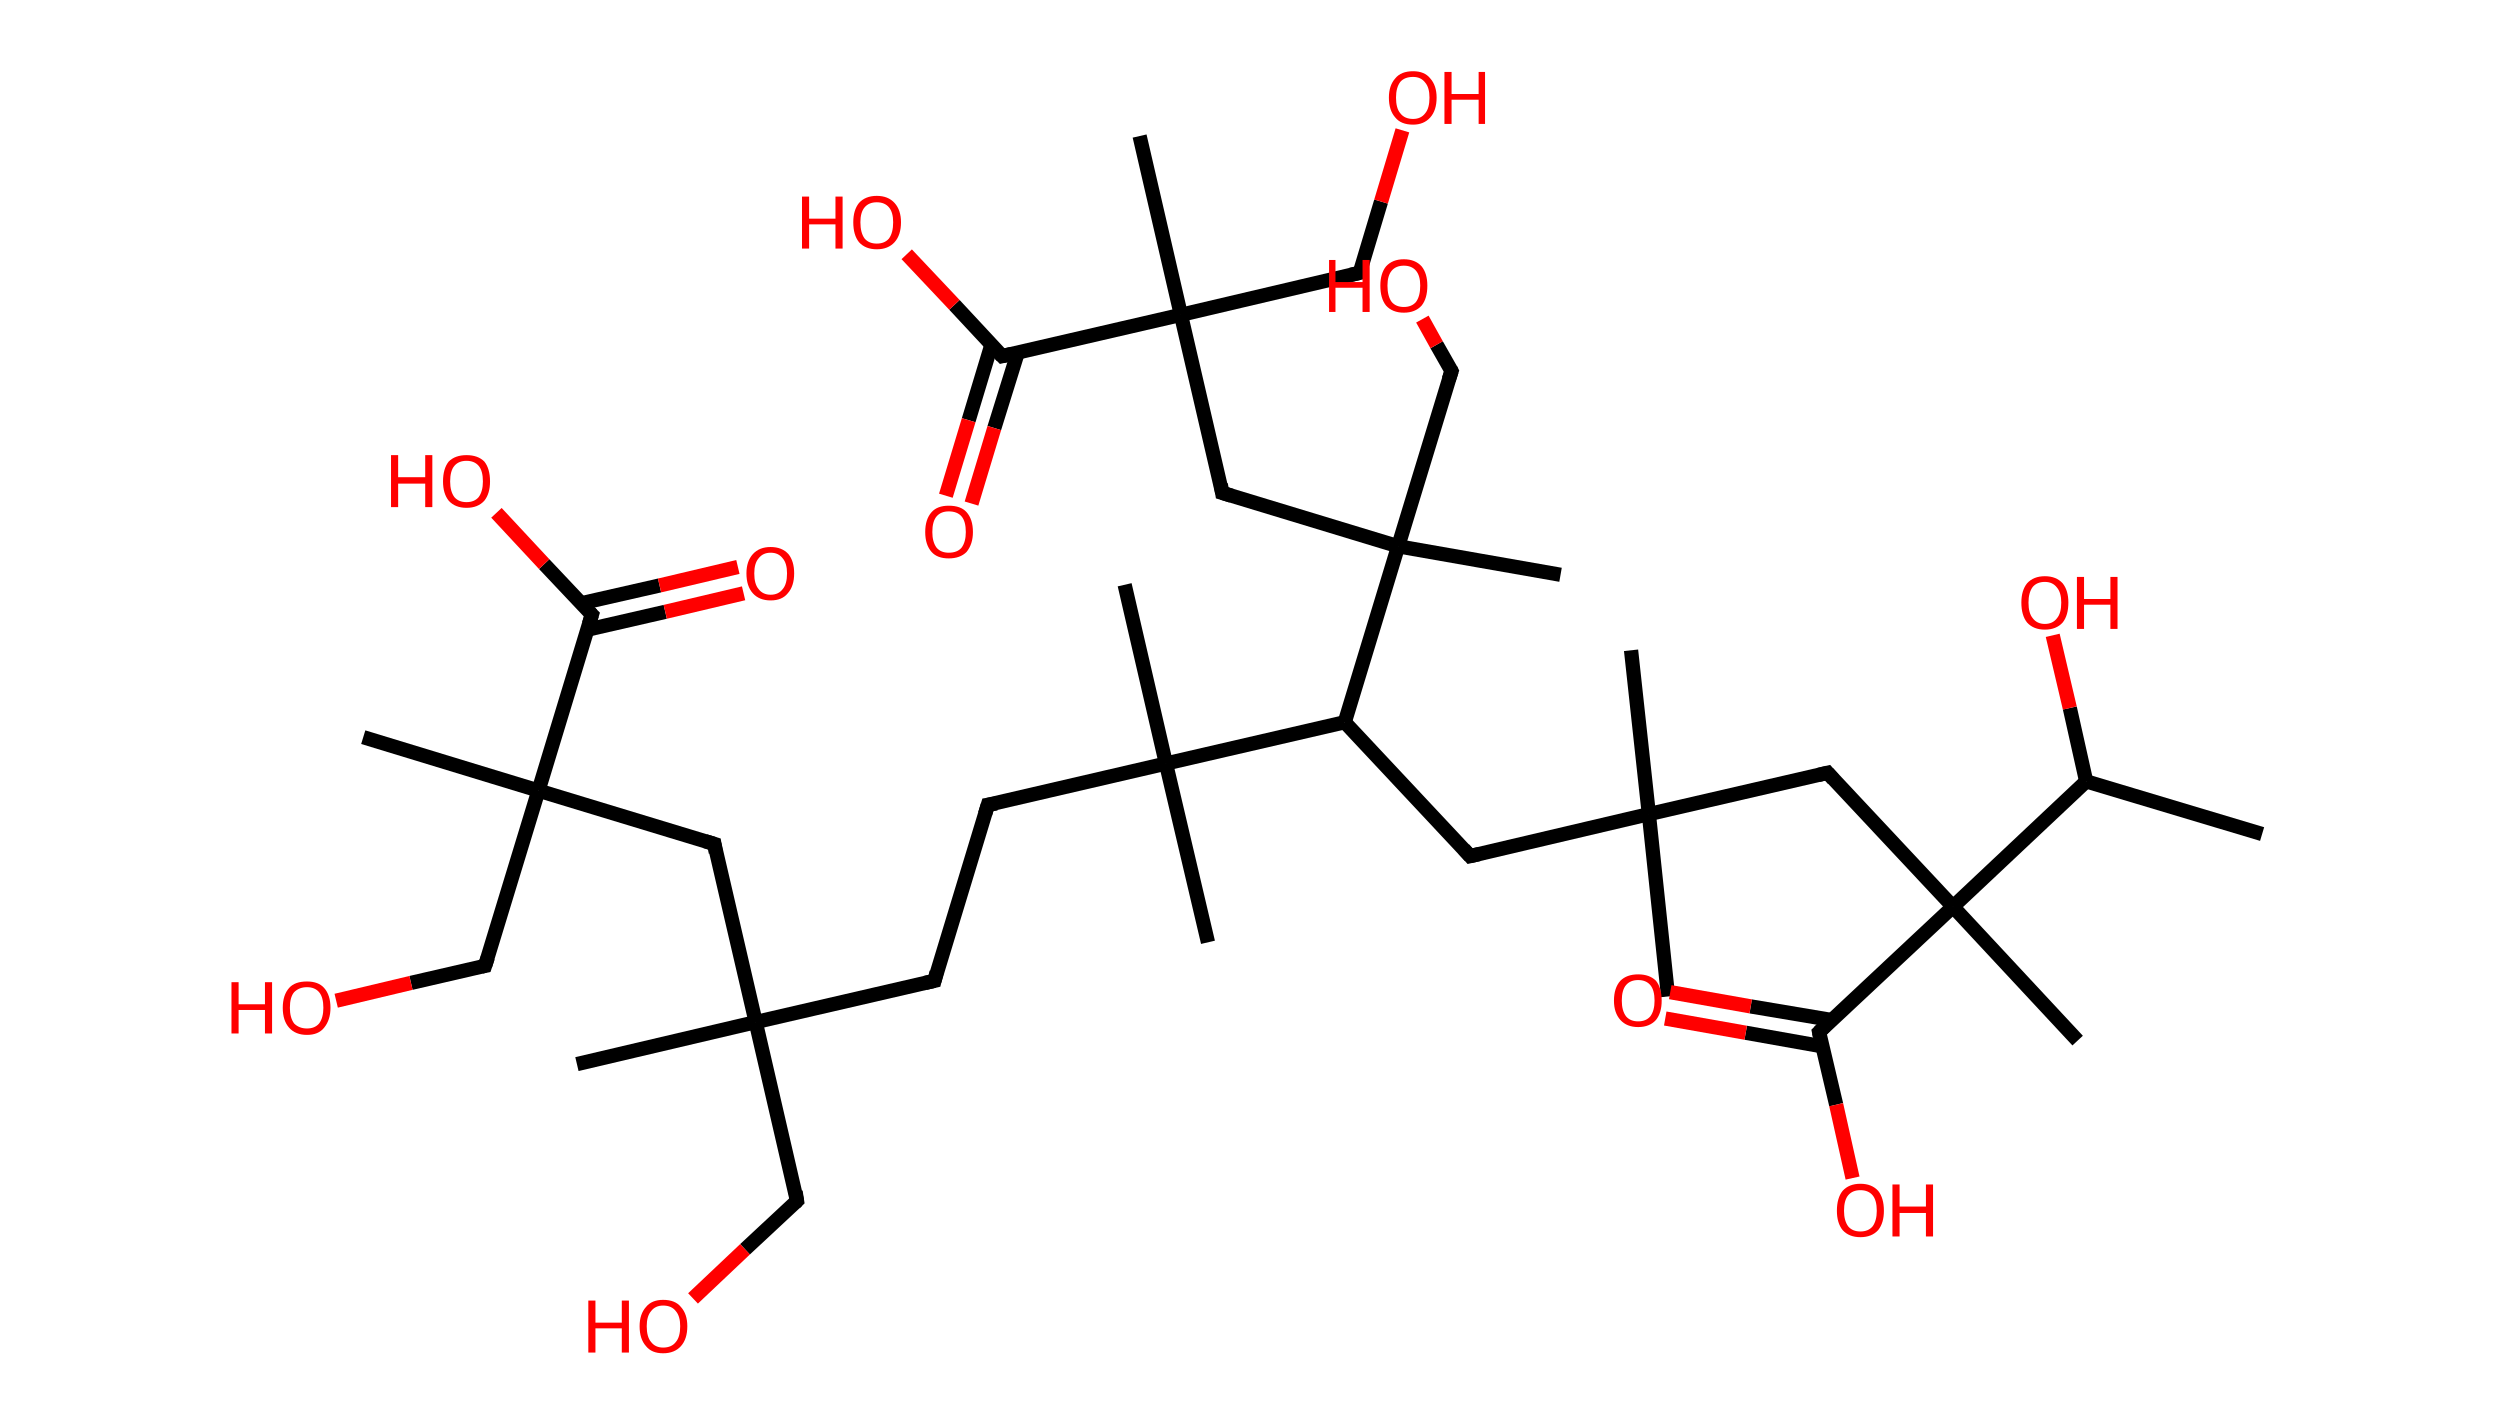 <?xml version='1.0' encoding='ASCII' standalone='yes'?>
<svg xmlns="http://www.w3.org/2000/svg" xmlns:rdkit="http://www.rdkit.org/xml" xmlns:xlink="http://www.w3.org/1999/xlink" version="1.1" baseProfile="full" xml:space="preserve" width="351px" height="200px" viewBox="0 0 351 200">
<!-- END OF HEADER -->
<rect style="opacity:1.0;fill:#FFFFFF;stroke:none" width="351.0" height="200.0" x="0.0" y="0.0"> </rect>
<path class="bond-0 atom-0 atom-1" d="M 317.6,117.1 L 292.9,109.7" style="fill:none;fill-rule:evenodd;stroke:#000000;stroke-width:2.0px;stroke-linecap:butt;stroke-linejoin:miter;stroke-opacity:1"/>
<path class="bond-1 atom-1 atom-2" d="M 292.9,109.7 L 290.6,99.4" style="fill:none;fill-rule:evenodd;stroke:#000000;stroke-width:2.0px;stroke-linecap:butt;stroke-linejoin:miter;stroke-opacity:1"/>
<path class="bond-1 atom-1 atom-2" d="M 290.6,99.4 L 288.2,89.2" style="fill:none;fill-rule:evenodd;stroke:#FF0000;stroke-width:2.0px;stroke-linecap:butt;stroke-linejoin:miter;stroke-opacity:1"/>
<path class="bond-2 atom-1 atom-3" d="M 292.9,109.7 L 274.2,127.3" style="fill:none;fill-rule:evenodd;stroke:#000000;stroke-width:2.0px;stroke-linecap:butt;stroke-linejoin:miter;stroke-opacity:1"/>
<path class="bond-3 atom-3 atom-4" d="M 274.2,127.3 L 291.7,146.1" style="fill:none;fill-rule:evenodd;stroke:#000000;stroke-width:2.0px;stroke-linecap:butt;stroke-linejoin:miter;stroke-opacity:1"/>
<path class="bond-4 atom-3 atom-5" d="M 274.2,127.3 L 256.6,108.5" style="fill:none;fill-rule:evenodd;stroke:#000000;stroke-width:2.0px;stroke-linecap:butt;stroke-linejoin:miter;stroke-opacity:1"/>
<path class="bond-5 atom-5 atom-6" d="M 256.6,108.5 L 231.5,114.3" style="fill:none;fill-rule:evenodd;stroke:#000000;stroke-width:2.0px;stroke-linecap:butt;stroke-linejoin:miter;stroke-opacity:1"/>
<path class="bond-6 atom-6 atom-7" d="M 231.5,114.3 L 229.0,91.3" style="fill:none;fill-rule:evenodd;stroke:#000000;stroke-width:2.0px;stroke-linecap:butt;stroke-linejoin:miter;stroke-opacity:1"/>
<path class="bond-7 atom-6 atom-8" d="M 231.5,114.3 L 234.2,139.9" style="fill:none;fill-rule:evenodd;stroke:#000000;stroke-width:2.0px;stroke-linecap:butt;stroke-linejoin:miter;stroke-opacity:1"/>
<path class="bond-8 atom-6 atom-9" d="M 231.5,114.3 L 206.4,120.2" style="fill:none;fill-rule:evenodd;stroke:#000000;stroke-width:2.0px;stroke-linecap:butt;stroke-linejoin:miter;stroke-opacity:1"/>
<path class="bond-9 atom-9 atom-10" d="M 206.4,120.2 L 188.8,101.4" style="fill:none;fill-rule:evenodd;stroke:#000000;stroke-width:2.0px;stroke-linecap:butt;stroke-linejoin:miter;stroke-opacity:1"/>
<path class="bond-10 atom-10 atom-11" d="M 188.8,101.4 L 163.7,107.2" style="fill:none;fill-rule:evenodd;stroke:#000000;stroke-width:2.0px;stroke-linecap:butt;stroke-linejoin:miter;stroke-opacity:1"/>
<path class="bond-11 atom-11 atom-12" d="M 163.7,107.2 L 157.9,82.1" style="fill:none;fill-rule:evenodd;stroke:#000000;stroke-width:2.0px;stroke-linecap:butt;stroke-linejoin:miter;stroke-opacity:1"/>
<path class="bond-12 atom-11 atom-13" d="M 163.7,107.2 L 169.6,132.3" style="fill:none;fill-rule:evenodd;stroke:#000000;stroke-width:2.0px;stroke-linecap:butt;stroke-linejoin:miter;stroke-opacity:1"/>
<path class="bond-13 atom-11 atom-14" d="M 163.7,107.2 L 138.7,113.0" style="fill:none;fill-rule:evenodd;stroke:#000000;stroke-width:2.0px;stroke-linecap:butt;stroke-linejoin:miter;stroke-opacity:1"/>
<path class="bond-14 atom-14 atom-15" d="M 138.7,113.0 L 131.2,137.7" style="fill:none;fill-rule:evenodd;stroke:#000000;stroke-width:2.0px;stroke-linecap:butt;stroke-linejoin:miter;stroke-opacity:1"/>
<path class="bond-15 atom-15 atom-16" d="M 131.2,137.7 L 106.1,143.5" style="fill:none;fill-rule:evenodd;stroke:#000000;stroke-width:2.0px;stroke-linecap:butt;stroke-linejoin:miter;stroke-opacity:1"/>
<path class="bond-16 atom-16 atom-17" d="M 106.1,143.5 L 81.0,149.4" style="fill:none;fill-rule:evenodd;stroke:#000000;stroke-width:2.0px;stroke-linecap:butt;stroke-linejoin:miter;stroke-opacity:1"/>
<path class="bond-17 atom-16 atom-18" d="M 106.1,143.5 L 111.9,168.6" style="fill:none;fill-rule:evenodd;stroke:#000000;stroke-width:2.0px;stroke-linecap:butt;stroke-linejoin:miter;stroke-opacity:1"/>
<path class="bond-18 atom-18 atom-19" d="M 111.9,168.6 L 104.6,175.4" style="fill:none;fill-rule:evenodd;stroke:#000000;stroke-width:2.0px;stroke-linecap:butt;stroke-linejoin:miter;stroke-opacity:1"/>
<path class="bond-18 atom-18 atom-19" d="M 104.6,175.4 L 97.3,182.3" style="fill:none;fill-rule:evenodd;stroke:#FF0000;stroke-width:2.0px;stroke-linecap:butt;stroke-linejoin:miter;stroke-opacity:1"/>
<path class="bond-19 atom-16 atom-20" d="M 106.1,143.5 L 100.3,118.5" style="fill:none;fill-rule:evenodd;stroke:#000000;stroke-width:2.0px;stroke-linecap:butt;stroke-linejoin:miter;stroke-opacity:1"/>
<path class="bond-20 atom-20 atom-21" d="M 100.3,118.5 L 75.6,111.0" style="fill:none;fill-rule:evenodd;stroke:#000000;stroke-width:2.0px;stroke-linecap:butt;stroke-linejoin:miter;stroke-opacity:1"/>
<path class="bond-21 atom-21 atom-22" d="M 75.6,111.0 L 51.0,103.5" style="fill:none;fill-rule:evenodd;stroke:#000000;stroke-width:2.0px;stroke-linecap:butt;stroke-linejoin:miter;stroke-opacity:1"/>
<path class="bond-22 atom-21 atom-23" d="M 75.6,111.0 L 68.1,135.6" style="fill:none;fill-rule:evenodd;stroke:#000000;stroke-width:2.0px;stroke-linecap:butt;stroke-linejoin:miter;stroke-opacity:1"/>
<path class="bond-23 atom-23 atom-24" d="M 68.1,135.6 L 57.7,138.0" style="fill:none;fill-rule:evenodd;stroke:#000000;stroke-width:2.0px;stroke-linecap:butt;stroke-linejoin:miter;stroke-opacity:1"/>
<path class="bond-23 atom-23 atom-24" d="M 57.7,138.0 L 47.2,140.5" style="fill:none;fill-rule:evenodd;stroke:#FF0000;stroke-width:2.0px;stroke-linecap:butt;stroke-linejoin:miter;stroke-opacity:1"/>
<path class="bond-24 atom-21 atom-25" d="M 75.6,111.0 L 83.1,86.3" style="fill:none;fill-rule:evenodd;stroke:#000000;stroke-width:2.0px;stroke-linecap:butt;stroke-linejoin:miter;stroke-opacity:1"/>
<path class="bond-25 atom-25 atom-26" d="M 82.5,88.4 L 93.4,85.9" style="fill:none;fill-rule:evenodd;stroke:#000000;stroke-width:2.0px;stroke-linecap:butt;stroke-linejoin:miter;stroke-opacity:1"/>
<path class="bond-25 atom-25 atom-26" d="M 93.4,85.9 L 104.4,83.3" style="fill:none;fill-rule:evenodd;stroke:#FF0000;stroke-width:2.0px;stroke-linecap:butt;stroke-linejoin:miter;stroke-opacity:1"/>
<path class="bond-25 atom-25 atom-26" d="M 81.6,84.7 L 92.6,82.2" style="fill:none;fill-rule:evenodd;stroke:#000000;stroke-width:2.0px;stroke-linecap:butt;stroke-linejoin:miter;stroke-opacity:1"/>
<path class="bond-25 atom-25 atom-26" d="M 92.6,82.2 L 103.6,79.6" style="fill:none;fill-rule:evenodd;stroke:#FF0000;stroke-width:2.0px;stroke-linecap:butt;stroke-linejoin:miter;stroke-opacity:1"/>
<path class="bond-26 atom-25 atom-27" d="M 83.1,86.3 L 76.4,79.2" style="fill:none;fill-rule:evenodd;stroke:#000000;stroke-width:2.0px;stroke-linecap:butt;stroke-linejoin:miter;stroke-opacity:1"/>
<path class="bond-26 atom-25 atom-27" d="M 76.4,79.2 L 69.7,72.0" style="fill:none;fill-rule:evenodd;stroke:#FF0000;stroke-width:2.0px;stroke-linecap:butt;stroke-linejoin:miter;stroke-opacity:1"/>
<path class="bond-27 atom-10 atom-28" d="M 188.8,101.4 L 196.3,76.7" style="fill:none;fill-rule:evenodd;stroke:#000000;stroke-width:2.0px;stroke-linecap:butt;stroke-linejoin:miter;stroke-opacity:1"/>
<path class="bond-28 atom-28 atom-29" d="M 196.3,76.7 L 219.1,80.7" style="fill:none;fill-rule:evenodd;stroke:#000000;stroke-width:2.0px;stroke-linecap:butt;stroke-linejoin:miter;stroke-opacity:1"/>
<path class="bond-29 atom-28 atom-30" d="M 196.3,76.7 L 203.8,52.1" style="fill:none;fill-rule:evenodd;stroke:#000000;stroke-width:2.0px;stroke-linecap:butt;stroke-linejoin:miter;stroke-opacity:1"/>
<path class="bond-30 atom-30 atom-31" d="M 203.8,52.1 L 201.7,48.4" style="fill:none;fill-rule:evenodd;stroke:#000000;stroke-width:2.0px;stroke-linecap:butt;stroke-linejoin:miter;stroke-opacity:1"/>
<path class="bond-30 atom-30 atom-31" d="M 201.7,48.4 L 199.7,44.8" style="fill:none;fill-rule:evenodd;stroke:#FF0000;stroke-width:2.0px;stroke-linecap:butt;stroke-linejoin:miter;stroke-opacity:1"/>
<path class="bond-31 atom-28 atom-32" d="M 196.3,76.7 L 171.6,69.2" style="fill:none;fill-rule:evenodd;stroke:#000000;stroke-width:2.0px;stroke-linecap:butt;stroke-linejoin:miter;stroke-opacity:1"/>
<path class="bond-32 atom-32 atom-33" d="M 171.6,69.2 L 165.8,44.2" style="fill:none;fill-rule:evenodd;stroke:#000000;stroke-width:2.0px;stroke-linecap:butt;stroke-linejoin:miter;stroke-opacity:1"/>
<path class="bond-33 atom-33 atom-34" d="M 165.8,44.2 L 160.0,19.1" style="fill:none;fill-rule:evenodd;stroke:#000000;stroke-width:2.0px;stroke-linecap:butt;stroke-linejoin:miter;stroke-opacity:1"/>
<path class="bond-34 atom-33 atom-35" d="M 165.8,44.2 L 190.9,38.3" style="fill:none;fill-rule:evenodd;stroke:#000000;stroke-width:2.0px;stroke-linecap:butt;stroke-linejoin:miter;stroke-opacity:1"/>
<path class="bond-35 atom-35 atom-36" d="M 190.9,38.3 L 193.9,28.3" style="fill:none;fill-rule:evenodd;stroke:#000000;stroke-width:2.0px;stroke-linecap:butt;stroke-linejoin:miter;stroke-opacity:1"/>
<path class="bond-35 atom-35 atom-36" d="M 193.9,28.3 L 196.9,18.3" style="fill:none;fill-rule:evenodd;stroke:#FF0000;stroke-width:2.0px;stroke-linecap:butt;stroke-linejoin:miter;stroke-opacity:1"/>
<path class="bond-36 atom-33 atom-37" d="M 165.8,44.2 L 140.7,50.0" style="fill:none;fill-rule:evenodd;stroke:#000000;stroke-width:2.0px;stroke-linecap:butt;stroke-linejoin:miter;stroke-opacity:1"/>
<path class="bond-37 atom-37 atom-38" d="M 139.2,48.4 L 136.0,59.0" style="fill:none;fill-rule:evenodd;stroke:#000000;stroke-width:2.0px;stroke-linecap:butt;stroke-linejoin:miter;stroke-opacity:1"/>
<path class="bond-37 atom-37 atom-38" d="M 136.0,59.0 L 132.8,69.6" style="fill:none;fill-rule:evenodd;stroke:#FF0000;stroke-width:2.0px;stroke-linecap:butt;stroke-linejoin:miter;stroke-opacity:1"/>
<path class="bond-37 atom-37 atom-38" d="M 142.9,49.5 L 139.6,60.1" style="fill:none;fill-rule:evenodd;stroke:#000000;stroke-width:2.0px;stroke-linecap:butt;stroke-linejoin:miter;stroke-opacity:1"/>
<path class="bond-37 atom-37 atom-38" d="M 139.6,60.1 L 136.4,70.7" style="fill:none;fill-rule:evenodd;stroke:#FF0000;stroke-width:2.0px;stroke-linecap:butt;stroke-linejoin:miter;stroke-opacity:1"/>
<path class="bond-38 atom-37 atom-39" d="M 140.7,50.0 L 134.0,42.8" style="fill:none;fill-rule:evenodd;stroke:#000000;stroke-width:2.0px;stroke-linecap:butt;stroke-linejoin:miter;stroke-opacity:1"/>
<path class="bond-38 atom-37 atom-39" d="M 134.0,42.8 L 127.3,35.7" style="fill:none;fill-rule:evenodd;stroke:#FF0000;stroke-width:2.0px;stroke-linecap:butt;stroke-linejoin:miter;stroke-opacity:1"/>
<path class="bond-39 atom-3 atom-40" d="M 274.2,127.3 L 255.4,144.9" style="fill:none;fill-rule:evenodd;stroke:#000000;stroke-width:2.0px;stroke-linecap:butt;stroke-linejoin:miter;stroke-opacity:1"/>
<path class="bond-40 atom-40 atom-41" d="M 257.1,143.2 L 245.8,141.3" style="fill:none;fill-rule:evenodd;stroke:#000000;stroke-width:2.0px;stroke-linecap:butt;stroke-linejoin:miter;stroke-opacity:1"/>
<path class="bond-40 atom-40 atom-41" d="M 245.8,141.3 L 234.5,139.3" style="fill:none;fill-rule:evenodd;stroke:#FF0000;stroke-width:2.0px;stroke-linecap:butt;stroke-linejoin:miter;stroke-opacity:1"/>
<path class="bond-40 atom-40 atom-41" d="M 255.8,146.9 L 245.1,145.0" style="fill:none;fill-rule:evenodd;stroke:#000000;stroke-width:2.0px;stroke-linecap:butt;stroke-linejoin:miter;stroke-opacity:1"/>
<path class="bond-40 atom-40 atom-41" d="M 245.1,145.0 L 233.8,143.0" style="fill:none;fill-rule:evenodd;stroke:#FF0000;stroke-width:2.0px;stroke-linecap:butt;stroke-linejoin:miter;stroke-opacity:1"/>
<path class="bond-41 atom-40 atom-42" d="M 255.4,144.9 L 257.8,155.1" style="fill:none;fill-rule:evenodd;stroke:#000000;stroke-width:2.0px;stroke-linecap:butt;stroke-linejoin:miter;stroke-opacity:1"/>
<path class="bond-41 atom-40 atom-42" d="M 257.8,155.1 L 260.1,165.4" style="fill:none;fill-rule:evenodd;stroke:#FF0000;stroke-width:2.0px;stroke-linecap:butt;stroke-linejoin:miter;stroke-opacity:1"/>
<path d="M 257.4,109.4 L 256.6,108.5 L 255.3,108.8" style="fill:none;stroke:#000000;stroke-width:2.0px;stroke-linecap:butt;stroke-linejoin:miter;stroke-opacity:1;"/>
<path d="M 207.7,119.9 L 206.4,120.2 L 205.5,119.2" style="fill:none;stroke:#000000;stroke-width:2.0px;stroke-linecap:butt;stroke-linejoin:miter;stroke-opacity:1;"/>
<path d="M 139.9,112.8 L 138.7,113.0 L 138.3,114.3" style="fill:none;stroke:#000000;stroke-width:2.0px;stroke-linecap:butt;stroke-linejoin:miter;stroke-opacity:1;"/>
<path d="M 131.5,136.5 L 131.2,137.7 L 129.9,138.0" style="fill:none;stroke:#000000;stroke-width:2.0px;stroke-linecap:butt;stroke-linejoin:miter;stroke-opacity:1;"/>
<path d="M 111.7,167.3 L 111.9,168.6 L 111.6,168.9" style="fill:none;stroke:#000000;stroke-width:2.0px;stroke-linecap:butt;stroke-linejoin:miter;stroke-opacity:1;"/>
<path d="M 100.5,119.7 L 100.3,118.5 L 99.0,118.1" style="fill:none;stroke:#000000;stroke-width:2.0px;stroke-linecap:butt;stroke-linejoin:miter;stroke-opacity:1;"/>
<path d="M 68.5,134.4 L 68.1,135.6 L 67.6,135.7" style="fill:none;stroke:#000000;stroke-width:2.0px;stroke-linecap:butt;stroke-linejoin:miter;stroke-opacity:1;"/>
<path d="M 82.7,87.6 L 83.1,86.3 L 82.8,86.0" style="fill:none;stroke:#000000;stroke-width:2.0px;stroke-linecap:butt;stroke-linejoin:miter;stroke-opacity:1;"/>
<path d="M 203.4,53.3 L 203.8,52.1 L 203.7,51.9" style="fill:none;stroke:#000000;stroke-width:2.0px;stroke-linecap:butt;stroke-linejoin:miter;stroke-opacity:1;"/>
<path d="M 172.9,69.6 L 171.6,69.2 L 171.4,68.0" style="fill:none;stroke:#000000;stroke-width:2.0px;stroke-linecap:butt;stroke-linejoin:miter;stroke-opacity:1;"/>
<path d="M 189.6,38.6 L 190.9,38.3 L 191.0,37.8" style="fill:none;stroke:#000000;stroke-width:2.0px;stroke-linecap:butt;stroke-linejoin:miter;stroke-opacity:1;"/>
<path d="M 142.0,49.7 L 140.7,50.0 L 140.4,49.7" style="fill:none;stroke:#000000;stroke-width:2.0px;stroke-linecap:butt;stroke-linejoin:miter;stroke-opacity:1;"/>
<path d="M 256.3,144.0 L 255.4,144.9 L 255.5,145.4" style="fill:none;stroke:#000000;stroke-width:2.0px;stroke-linecap:butt;stroke-linejoin:miter;stroke-opacity:1;"/>
<path class="atom-2" d="M 283.8 84.6 Q 283.8 82.9, 284.6 81.9 Q 285.5 80.9, 287.1 80.9 Q 288.7 80.9, 289.6 81.9 Q 290.4 82.9, 290.4 84.6 Q 290.4 86.4, 289.6 87.4 Q 288.7 88.4, 287.1 88.4 Q 285.5 88.4, 284.6 87.4 Q 283.8 86.4, 283.8 84.6 M 287.1 87.6 Q 288.2 87.6, 288.8 86.8 Q 289.4 86.1, 289.4 84.6 Q 289.4 83.2, 288.8 82.5 Q 288.2 81.7, 287.1 81.7 Q 286.0 81.7, 285.4 82.4 Q 284.8 83.2, 284.8 84.6 Q 284.8 86.1, 285.4 86.8 Q 286.0 87.6, 287.1 87.6 " fill="#FF0000"/>
<path class="atom-2" d="M 291.6 81.0 L 292.6 81.0 L 292.6 84.1 L 296.3 84.1 L 296.3 81.0 L 297.3 81.0 L 297.3 88.3 L 296.3 88.3 L 296.3 84.9 L 292.6 84.9 L 292.6 88.3 L 291.6 88.3 L 291.6 81.0 " fill="#FF0000"/>
<path class="atom-19" d="M 82.6 182.6 L 83.6 182.6 L 83.6 185.7 L 87.3 185.7 L 87.3 182.6 L 88.3 182.6 L 88.3 189.9 L 87.3 189.9 L 87.3 186.5 L 83.6 186.5 L 83.6 189.9 L 82.6 189.9 L 82.6 182.6 " fill="#FF0000"/>
<path class="atom-19" d="M 89.8 186.2 Q 89.8 184.5, 90.7 183.5 Q 91.5 182.5, 93.1 182.5 Q 94.8 182.5, 95.6 183.5 Q 96.5 184.5, 96.5 186.2 Q 96.5 188.0, 95.6 189.0 Q 94.7 190.0, 93.1 190.0 Q 91.5 190.0, 90.7 189.0 Q 89.8 188.0, 89.8 186.2 M 93.1 189.2 Q 94.3 189.2, 94.9 188.4 Q 95.5 187.7, 95.5 186.2 Q 95.5 184.8, 94.9 184.1 Q 94.3 183.3, 93.1 183.3 Q 92.0 183.3, 91.4 184.1 Q 90.8 184.8, 90.8 186.2 Q 90.8 187.7, 91.4 188.4 Q 92.0 189.2, 93.1 189.2 " fill="#FF0000"/>
<path class="atom-24" d="M 32.5 137.9 L 33.5 137.9 L 33.5 141.0 L 37.2 141.0 L 37.2 137.9 L 38.2 137.9 L 38.2 145.1 L 37.2 145.1 L 37.2 141.8 L 33.5 141.8 L 33.5 145.1 L 32.5 145.1 L 32.5 137.9 " fill="#FF0000"/>
<path class="atom-24" d="M 39.7 141.5 Q 39.7 139.7, 40.6 138.7 Q 41.4 137.8, 43.1 137.8 Q 44.7 137.8, 45.5 138.7 Q 46.4 139.7, 46.4 141.5 Q 46.4 143.2, 45.5 144.3 Q 44.7 145.3, 43.1 145.3 Q 41.5 145.3, 40.6 144.3 Q 39.7 143.3, 39.7 141.5 M 43.1 144.4 Q 44.2 144.4, 44.8 143.7 Q 45.4 142.9, 45.4 141.5 Q 45.4 140.0, 44.8 139.3 Q 44.2 138.6, 43.1 138.6 Q 42.0 138.6, 41.3 139.3 Q 40.7 140.0, 40.7 141.5 Q 40.7 142.9, 41.3 143.7 Q 42.0 144.4, 43.1 144.4 " fill="#FF0000"/>
<path class="atom-26" d="M 104.8 80.5 Q 104.8 78.8, 105.7 77.8 Q 106.6 76.8, 108.2 76.8 Q 109.8 76.8, 110.7 77.8 Q 111.5 78.8, 111.5 80.5 Q 111.5 82.3, 110.6 83.3 Q 109.8 84.3, 108.2 84.3 Q 106.6 84.3, 105.7 83.3 Q 104.8 82.3, 104.8 80.5 M 108.2 83.5 Q 109.3 83.5, 109.9 82.7 Q 110.5 82.0, 110.5 80.5 Q 110.5 79.1, 109.9 78.4 Q 109.3 77.6, 108.2 77.6 Q 107.1 77.6, 106.5 78.4 Q 105.9 79.1, 105.9 80.5 Q 105.9 82.0, 106.5 82.7 Q 107.1 83.5, 108.2 83.5 " fill="#FF0000"/>
<path class="atom-27" d="M 54.9 63.9 L 55.9 63.9 L 55.9 67.0 L 59.7 67.0 L 59.7 63.9 L 60.7 63.9 L 60.7 71.2 L 59.7 71.2 L 59.7 67.9 L 55.9 67.9 L 55.9 71.2 L 54.9 71.2 L 54.9 63.9 " fill="#FF0000"/>
<path class="atom-27" d="M 62.2 67.6 Q 62.2 65.8, 63.0 64.8 Q 63.9 63.9, 65.5 63.9 Q 67.1 63.9, 68.0 64.8 Q 68.8 65.8, 68.8 67.6 Q 68.8 69.3, 68.0 70.3 Q 67.1 71.3, 65.5 71.3 Q 63.9 71.3, 63.0 70.3 Q 62.2 69.3, 62.2 67.6 M 65.5 70.5 Q 66.6 70.5, 67.2 69.8 Q 67.8 69.0, 67.8 67.6 Q 67.8 66.1, 67.2 65.4 Q 66.6 64.7, 65.5 64.7 Q 64.4 64.7, 63.8 65.4 Q 63.2 66.1, 63.2 67.6 Q 63.2 69.0, 63.8 69.8 Q 64.4 70.5, 65.5 70.5 " fill="#FF0000"/>
<path class="atom-31" d="M 186.6 36.5 L 187.5 36.5 L 187.5 39.6 L 191.3 39.6 L 191.3 36.5 L 192.3 36.5 L 192.3 43.8 L 191.3 43.8 L 191.3 40.4 L 187.5 40.4 L 187.5 43.8 L 186.6 43.8 L 186.6 36.5 " fill="#FF0000"/>
<path class="atom-31" d="M 193.8 40.1 Q 193.8 38.4, 194.6 37.4 Q 195.5 36.4, 197.1 36.4 Q 198.7 36.4, 199.6 37.4 Q 200.4 38.4, 200.4 40.1 Q 200.4 41.9, 199.6 42.9 Q 198.7 43.9, 197.1 43.9 Q 195.5 43.9, 194.6 42.9 Q 193.8 41.9, 193.8 40.1 M 197.1 43.1 Q 198.2 43.1, 198.8 42.4 Q 199.4 41.6, 199.4 40.1 Q 199.4 38.7, 198.8 38.0 Q 198.2 37.3, 197.1 37.3 Q 196.0 37.3, 195.4 38.0 Q 194.8 38.7, 194.8 40.1 Q 194.8 41.6, 195.4 42.4 Q 196.0 43.1, 197.1 43.1 " fill="#FF0000"/>
<path class="atom-36" d="M 195.0 13.7 Q 195.0 12.0, 195.9 11.0 Q 196.7 10.0, 198.4 10.0 Q 200.0 10.0, 200.8 11.0 Q 201.7 12.0, 201.7 13.7 Q 201.7 15.5, 200.8 16.5 Q 199.9 17.5, 198.4 17.5 Q 196.7 17.5, 195.9 16.5 Q 195.0 15.5, 195.0 13.7 M 198.4 16.7 Q 199.5 16.7, 200.1 15.9 Q 200.7 15.2, 200.7 13.7 Q 200.7 12.3, 200.1 11.6 Q 199.5 10.8, 198.4 10.8 Q 197.2 10.8, 196.6 11.5 Q 196.0 12.3, 196.0 13.7 Q 196.0 15.2, 196.6 15.9 Q 197.2 16.7, 198.4 16.7 " fill="#FF0000"/>
<path class="atom-36" d="M 202.8 10.1 L 203.8 10.1 L 203.8 13.2 L 207.6 13.2 L 207.6 10.1 L 208.5 10.1 L 208.5 17.4 L 207.6 17.4 L 207.6 14.0 L 203.8 14.0 L 203.8 17.4 L 202.8 17.4 L 202.8 10.1 " fill="#FF0000"/>
<path class="atom-38" d="M 129.9 74.7 Q 129.9 72.9, 130.8 71.9 Q 131.6 71.0, 133.2 71.0 Q 134.9 71.0, 135.7 71.9 Q 136.6 72.9, 136.6 74.7 Q 136.6 76.4, 135.7 77.5 Q 134.8 78.4, 133.2 78.4 Q 131.6 78.4, 130.8 77.5 Q 129.9 76.5, 129.9 74.7 M 133.2 77.6 Q 134.4 77.6, 135.0 76.9 Q 135.6 76.1, 135.6 74.7 Q 135.6 73.2, 135.0 72.5 Q 134.4 71.8, 133.2 71.8 Q 132.1 71.8, 131.5 72.5 Q 130.9 73.2, 130.9 74.7 Q 130.9 76.1, 131.5 76.9 Q 132.1 77.6, 133.2 77.6 " fill="#FF0000"/>
<path class="atom-39" d="M 112.6 27.6 L 113.6 27.6 L 113.6 30.7 L 117.3 30.7 L 117.3 27.6 L 118.3 27.6 L 118.3 34.9 L 117.3 34.9 L 117.3 31.5 L 113.6 31.5 L 113.6 34.9 L 112.6 34.9 L 112.6 27.6 " fill="#FF0000"/>
<path class="atom-39" d="M 119.8 31.2 Q 119.8 29.5, 120.6 28.5 Q 121.5 27.5, 123.1 27.5 Q 124.7 27.5, 125.6 28.5 Q 126.5 29.5, 126.5 31.2 Q 126.5 33.0, 125.6 34.0 Q 124.7 35.0, 123.1 35.0 Q 121.5 35.0, 120.6 34.0 Q 119.8 33.0, 119.8 31.2 M 123.1 34.2 Q 124.2 34.2, 124.8 33.5 Q 125.4 32.7, 125.4 31.2 Q 125.4 29.8, 124.8 29.1 Q 124.2 28.4, 123.1 28.4 Q 122.0 28.4, 121.4 29.1 Q 120.8 29.8, 120.8 31.2 Q 120.8 32.7, 121.4 33.5 Q 122.0 34.2, 123.1 34.2 " fill="#FF0000"/>
<path class="atom-41" d="M 226.6 140.5 Q 226.6 138.7, 227.5 137.7 Q 228.4 136.8, 230.0 136.8 Q 231.6 136.8, 232.5 137.7 Q 233.3 138.7, 233.3 140.5 Q 233.3 142.2, 232.5 143.2 Q 231.6 144.2, 230.0 144.2 Q 228.4 144.2, 227.5 143.2 Q 226.6 142.2, 226.6 140.5 M 230.0 143.4 Q 231.1 143.4, 231.7 142.7 Q 232.3 141.9, 232.3 140.5 Q 232.3 139.0, 231.7 138.3 Q 231.1 137.6, 230.0 137.6 Q 228.9 137.6, 228.3 138.3 Q 227.7 139.0, 227.7 140.5 Q 227.7 141.9, 228.3 142.7 Q 228.9 143.4, 230.0 143.4 " fill="#FF0000"/>
<path class="atom-42" d="M 257.9 170.0 Q 257.9 168.2, 258.7 167.2 Q 259.6 166.2, 261.2 166.2 Q 262.8 166.2, 263.7 167.2 Q 264.5 168.2, 264.5 170.0 Q 264.5 171.7, 263.7 172.7 Q 262.8 173.7, 261.2 173.7 Q 259.6 173.7, 258.7 172.7 Q 257.9 171.7, 257.9 170.0 M 261.2 172.9 Q 262.3 172.9, 262.9 172.2 Q 263.5 171.4, 263.5 170.0 Q 263.5 168.5, 262.9 167.8 Q 262.3 167.1, 261.2 167.1 Q 260.1 167.1, 259.5 167.8 Q 258.9 168.5, 258.9 170.0 Q 258.9 171.4, 259.5 172.2 Q 260.1 172.9, 261.2 172.9 " fill="#FF0000"/>
<path class="atom-42" d="M 265.7 166.3 L 266.7 166.3 L 266.7 169.4 L 270.4 169.4 L 270.4 166.3 L 271.4 166.3 L 271.4 173.6 L 270.4 173.6 L 270.4 170.3 L 266.7 170.3 L 266.7 173.6 L 265.7 173.6 L 265.7 166.3 " fill="#FF0000"/>
</svg>

